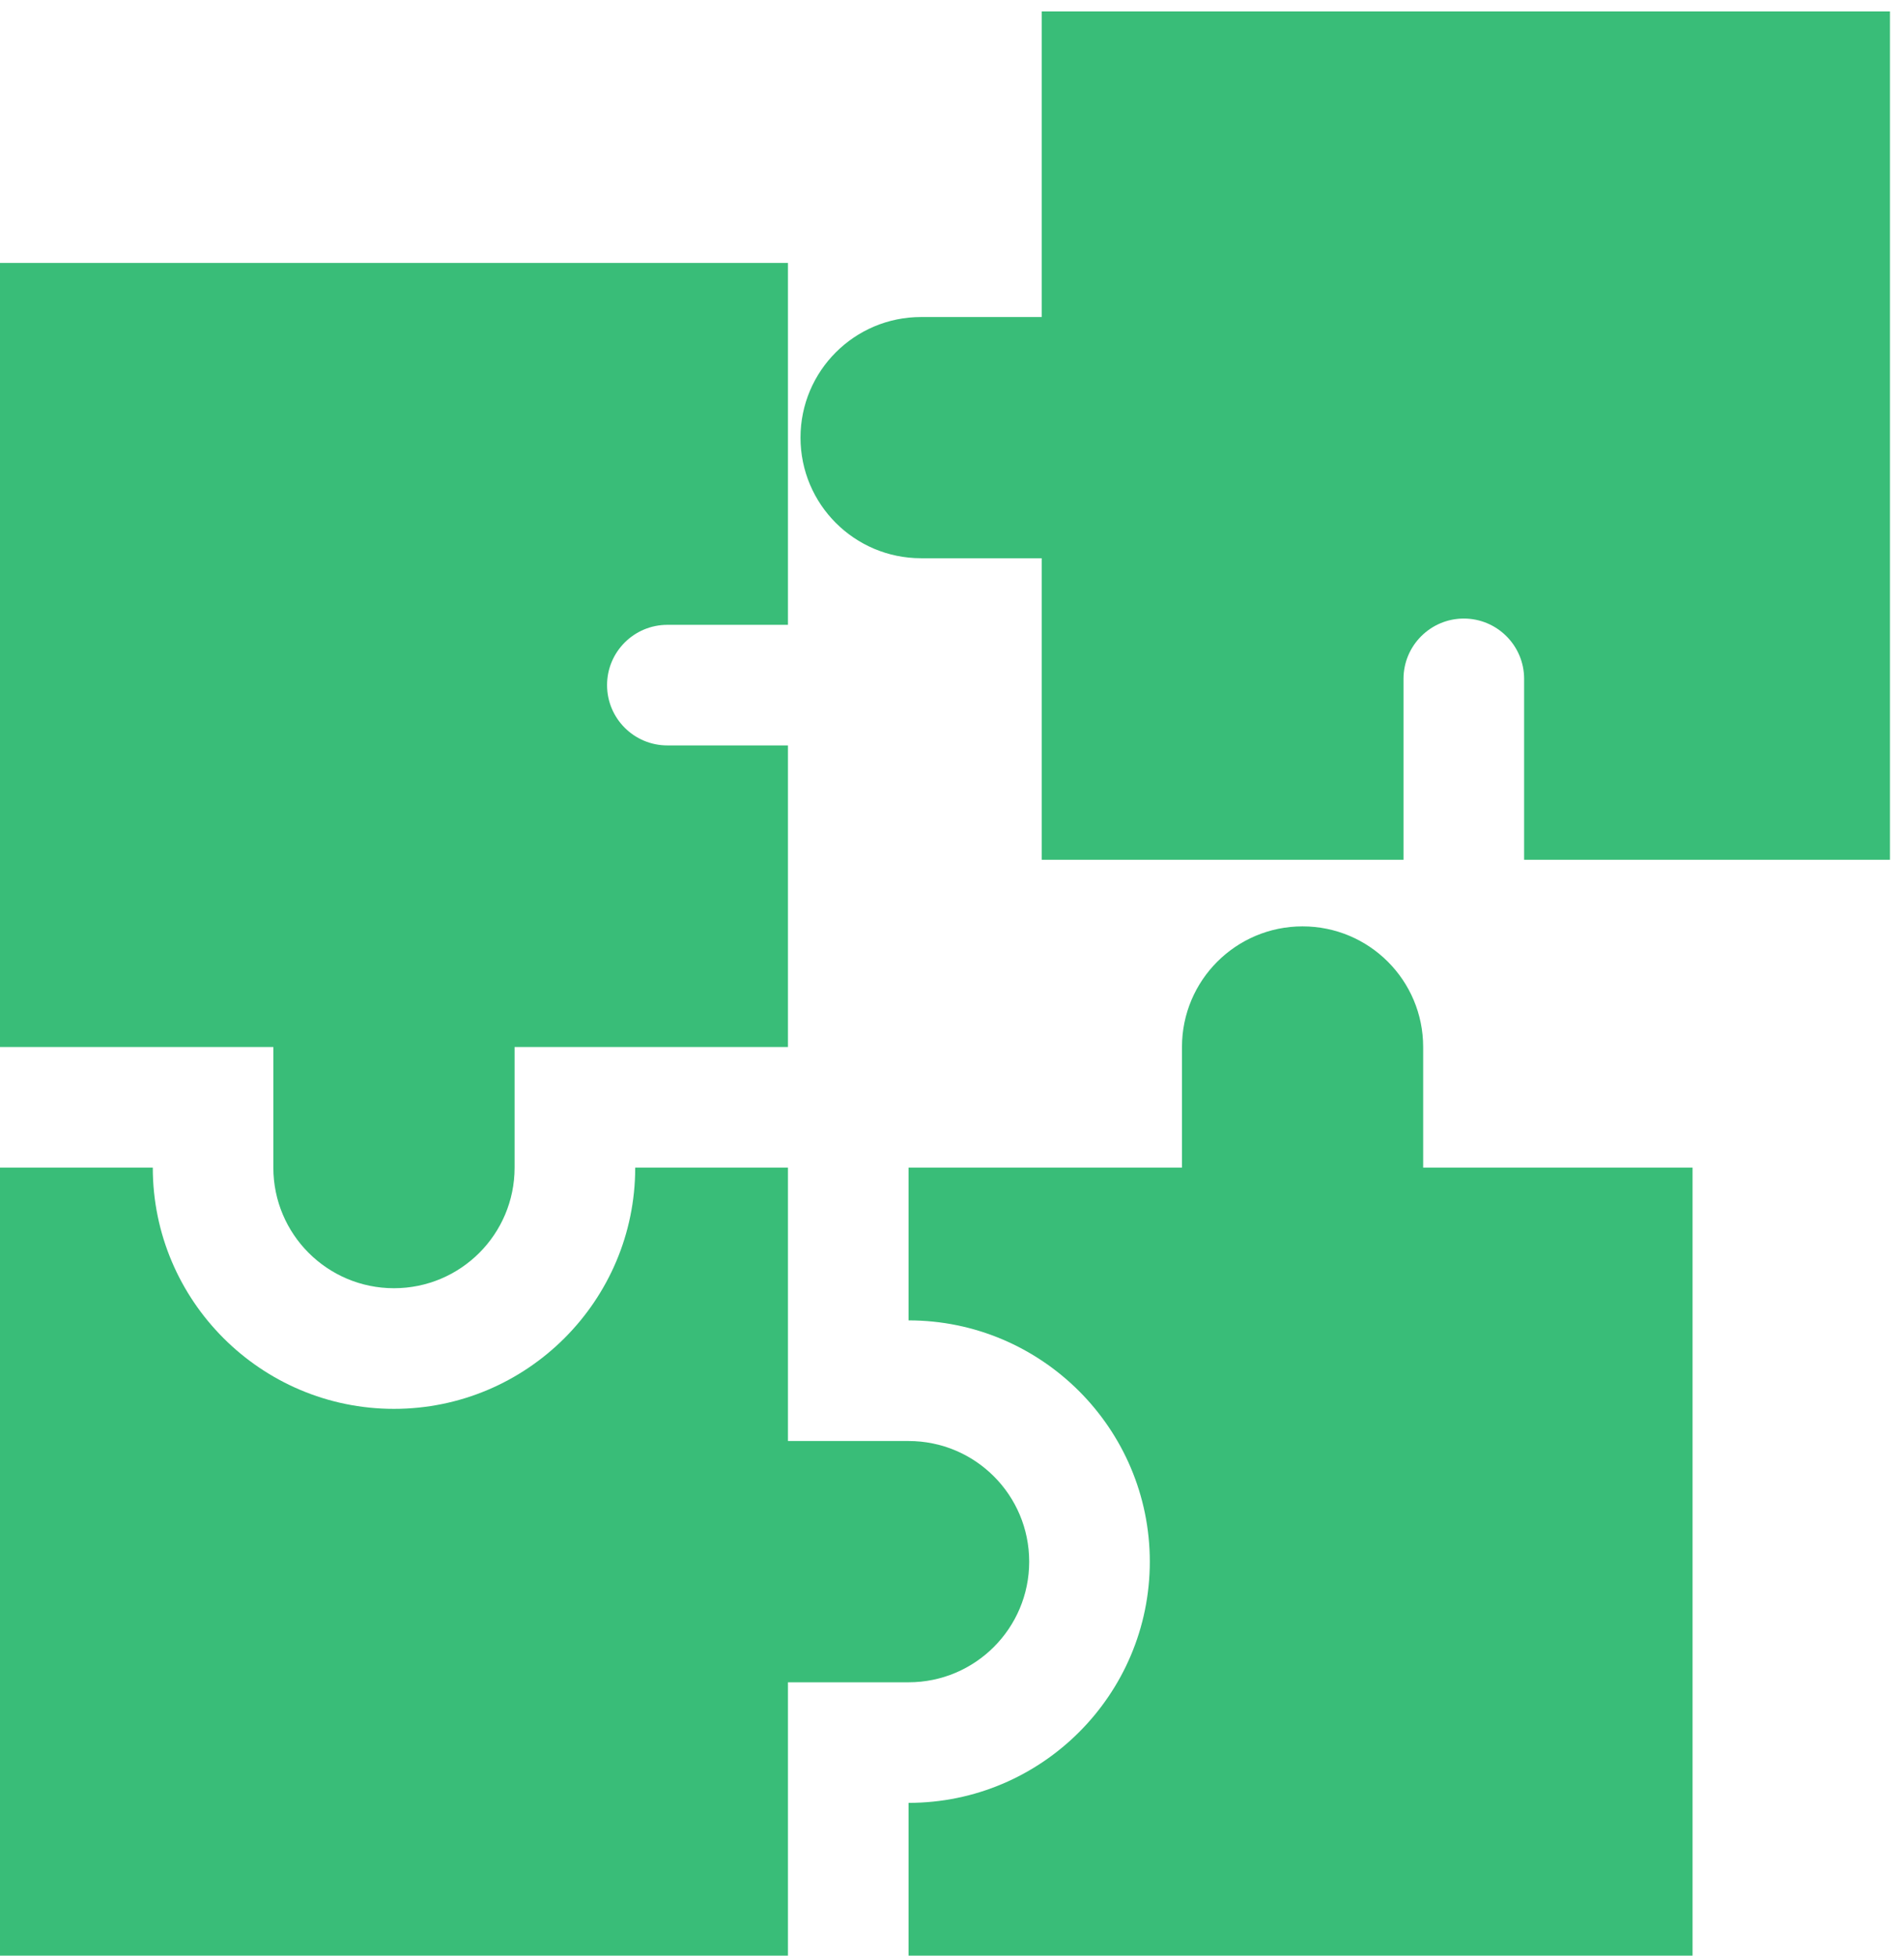 <svg width="37" height="38" viewBox="0 0 37 38" fill="none" xmlns="http://www.w3.org/2000/svg">
<path d="M20.243 0.222V6.16H17.899C16.605 6.16 15.556 7.209 15.556 8.503C15.556 9.798 16.605 10.847 17.899 10.847H20.243V16.706H27.274V13.191C27.274 12.544 27.8 12.019 28.446 12.019C29.093 12.019 29.618 12.544 29.618 13.191V16.706H36.727V0.222H20.243Z" fill="#39BD78"/>
<path d="M5.312 22.688C5.312 23.982 6.362 25.031 7.656 25.031C8.951 25.031 10 23.982 10 22.688V20.344H15.312V14.484H12.969C12.322 14.484 11.797 13.96 11.797 13.312C11.797 12.665 12.322 12.141 12.969 12.141H15.312V5.109H0V20.344H5.312V22.688Z" fill="#39BD78"/>
<path d="M27.656 22.688V20.344C27.656 19.049 26.607 18 25.312 18C24.018 18 22.969 19.049 22.969 20.344V22.688H17.656V25.656C20.241 25.656 22.344 27.759 22.344 30.344C22.344 32.929 20.241 35.031 17.656 35.031V38H32.891V22.688H27.656Z" fill="#39BD78"/>
<path d="M17.656 32.688C18.951 32.688 20 31.638 20 30.344C20 29.049 18.951 28 17.656 28H15.312V22.688H12.344C12.344 25.273 10.242 27.375 7.656 27.375C5.071 27.375 2.969 25.273 2.969 22.688H0V38H15.312V32.688H17.656Z" fill="#39BD78"/>
</svg>
